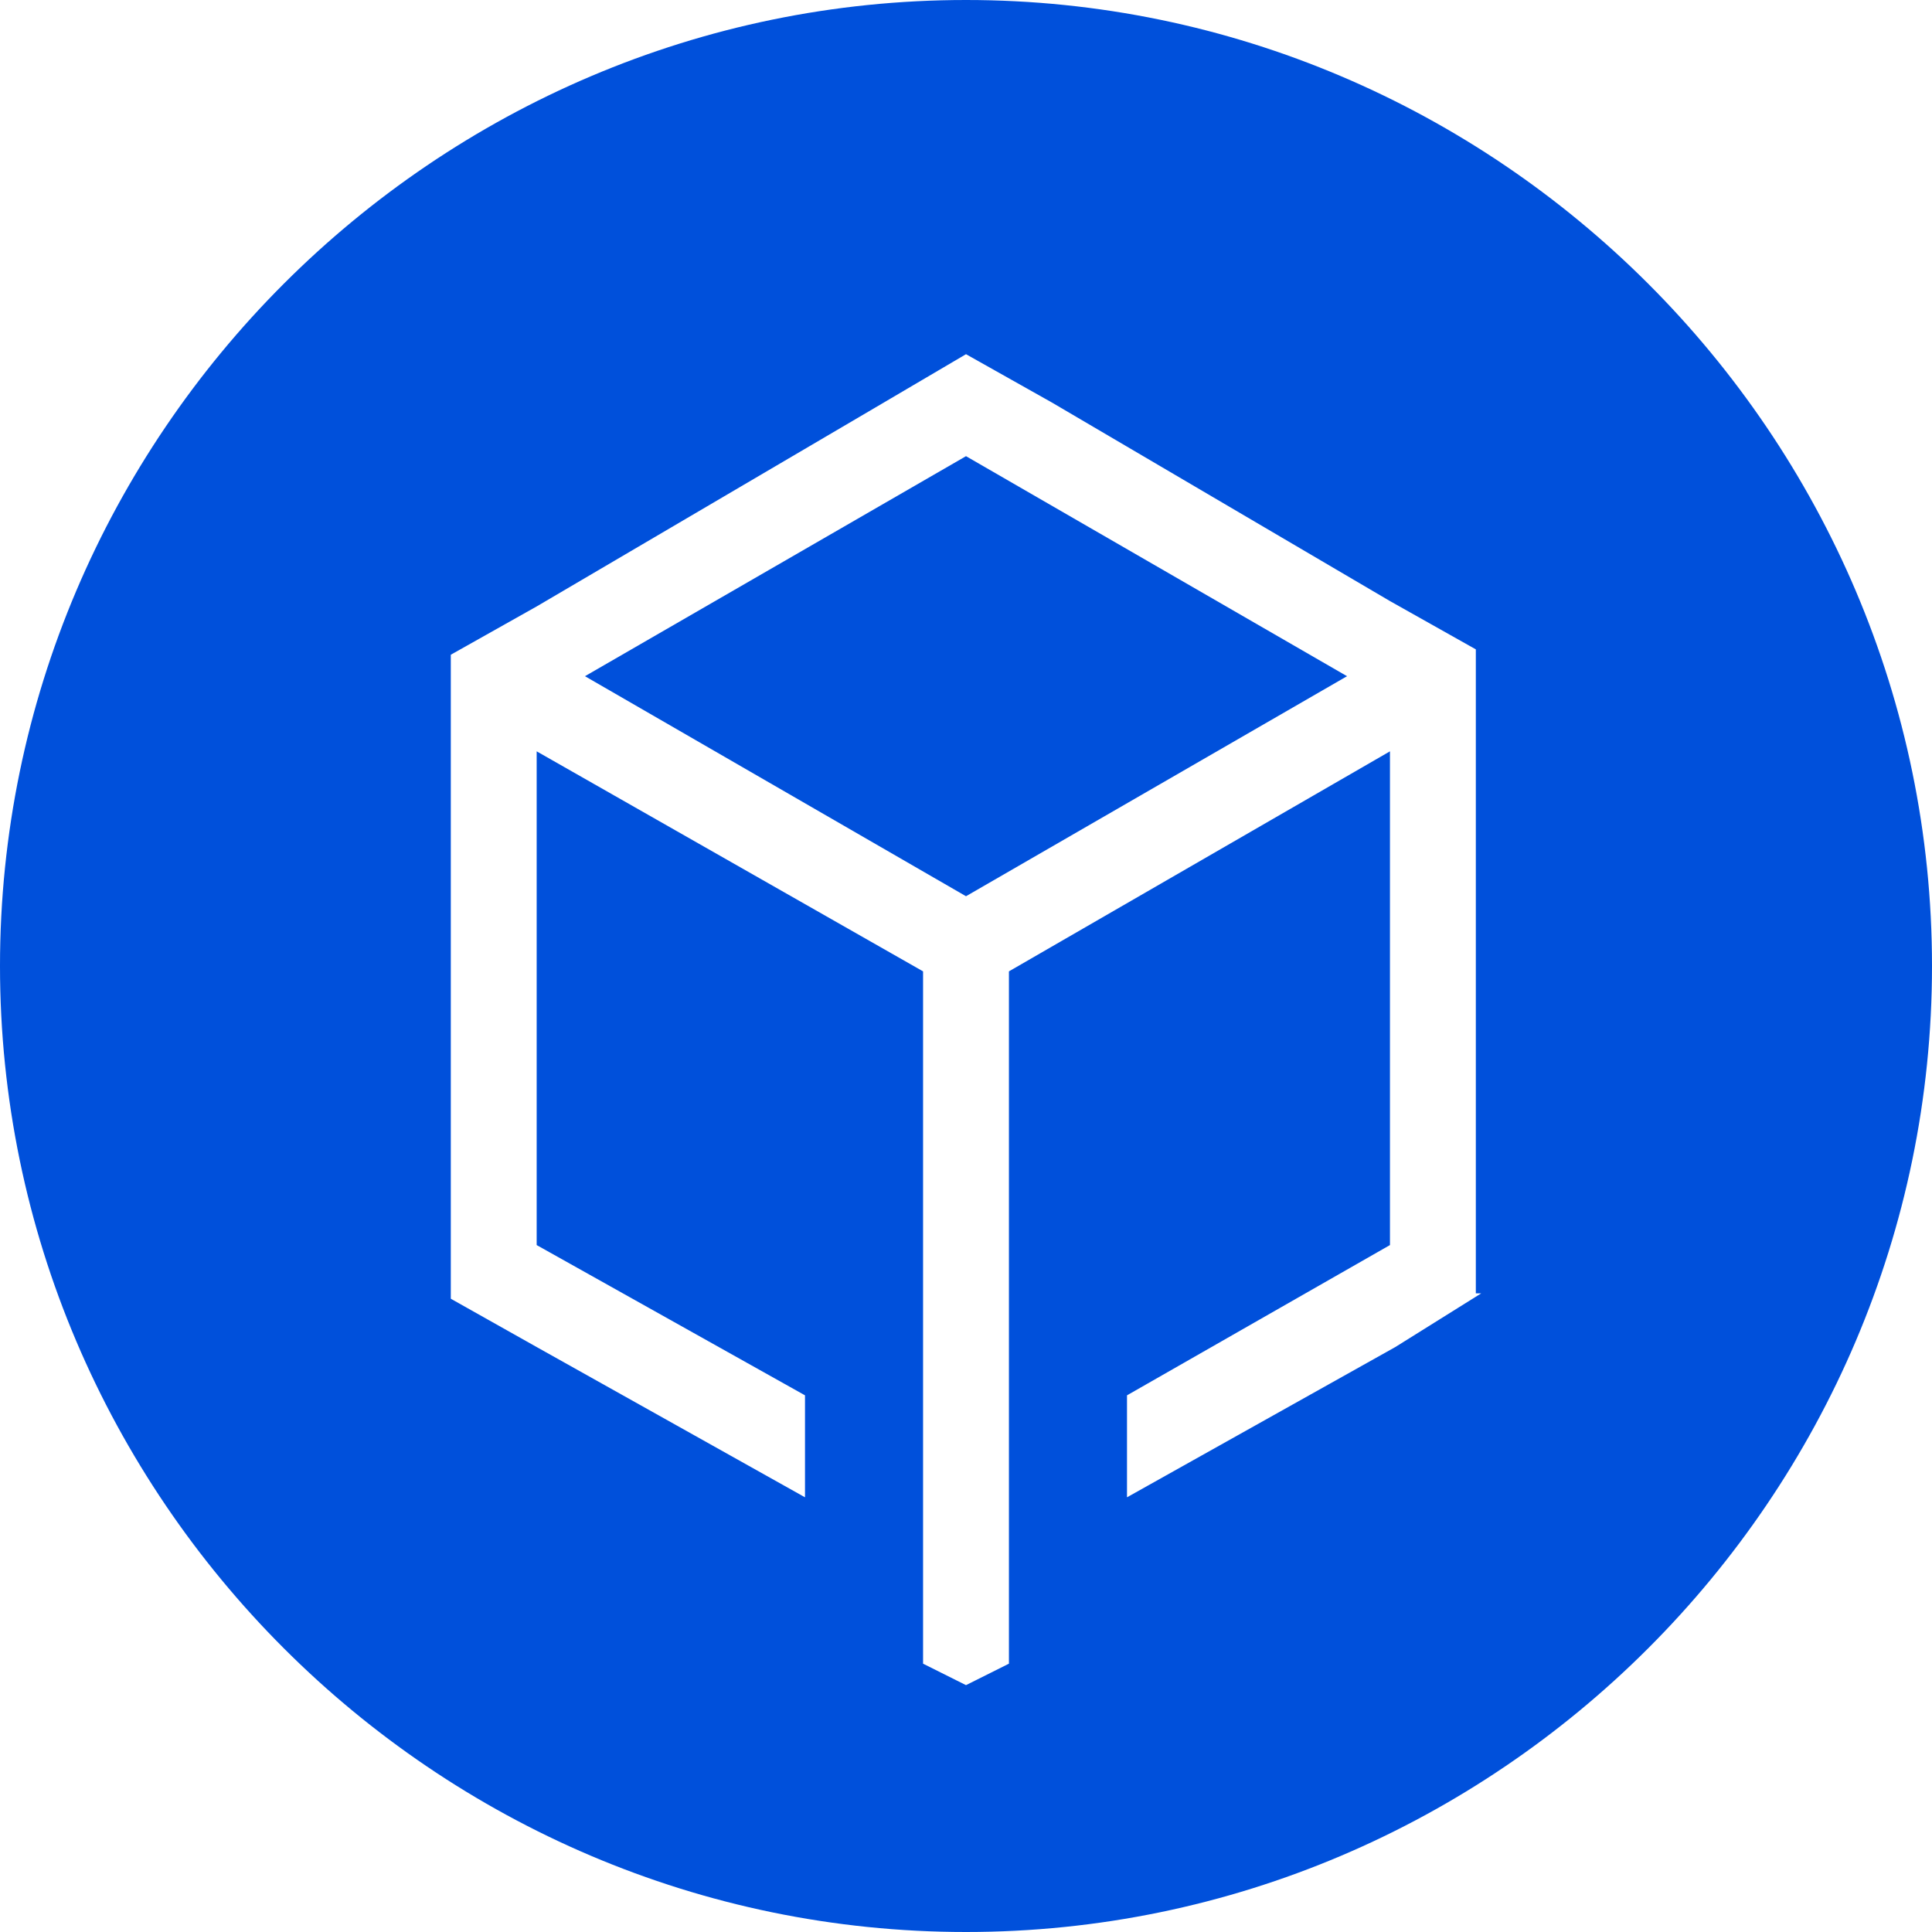 <?xml version="1.0" encoding="utf-8"?>
<!-- Generator: Adobe Illustrator 21.1.0, SVG Export Plug-In . SVG Version: 6.00 Build 0)  -->
<svg version="1.1" id="Слой_1" xmlns="http://www.w3.org/2000/svg" xmlns:xlink="http://www.w3.org/1999/xlink" x="0px" y="0px"
	 viewBox="0 0 36 36" style="enable-background:new 0 0 36 36;" xml:space="preserve">
<style type="text/css">
	.st0{fill:#0050db;}
</style>
<g>
	<g>
		<polygon class="st0" points="10.9,12.6 18,16.7 25.1,12.6 18,8.5 		"/>
	</g>
	<g>
		<path class="st0" d="M18,0C8.1,0,0,8.1,0,18c0,9.9,8.1,18,18,18s18-8.1,18-18C36,8.1,27.9,0,18,0z M27.6,24.1L26,25.1L21,27.9V26
			l4.9-2.8V14l-7.1,4.1V31L18,31.4L17.2,31V18.1L10,14v9.2L15,26v1.9L10,25.1l-1.6-0.9v-12l1.6-0.9l6.3-3.7L18,6.6l1.6,0.9l6.3,3.7
			l1.6,0.9V24.1z"/>
	</g>
</g>
</svg>
